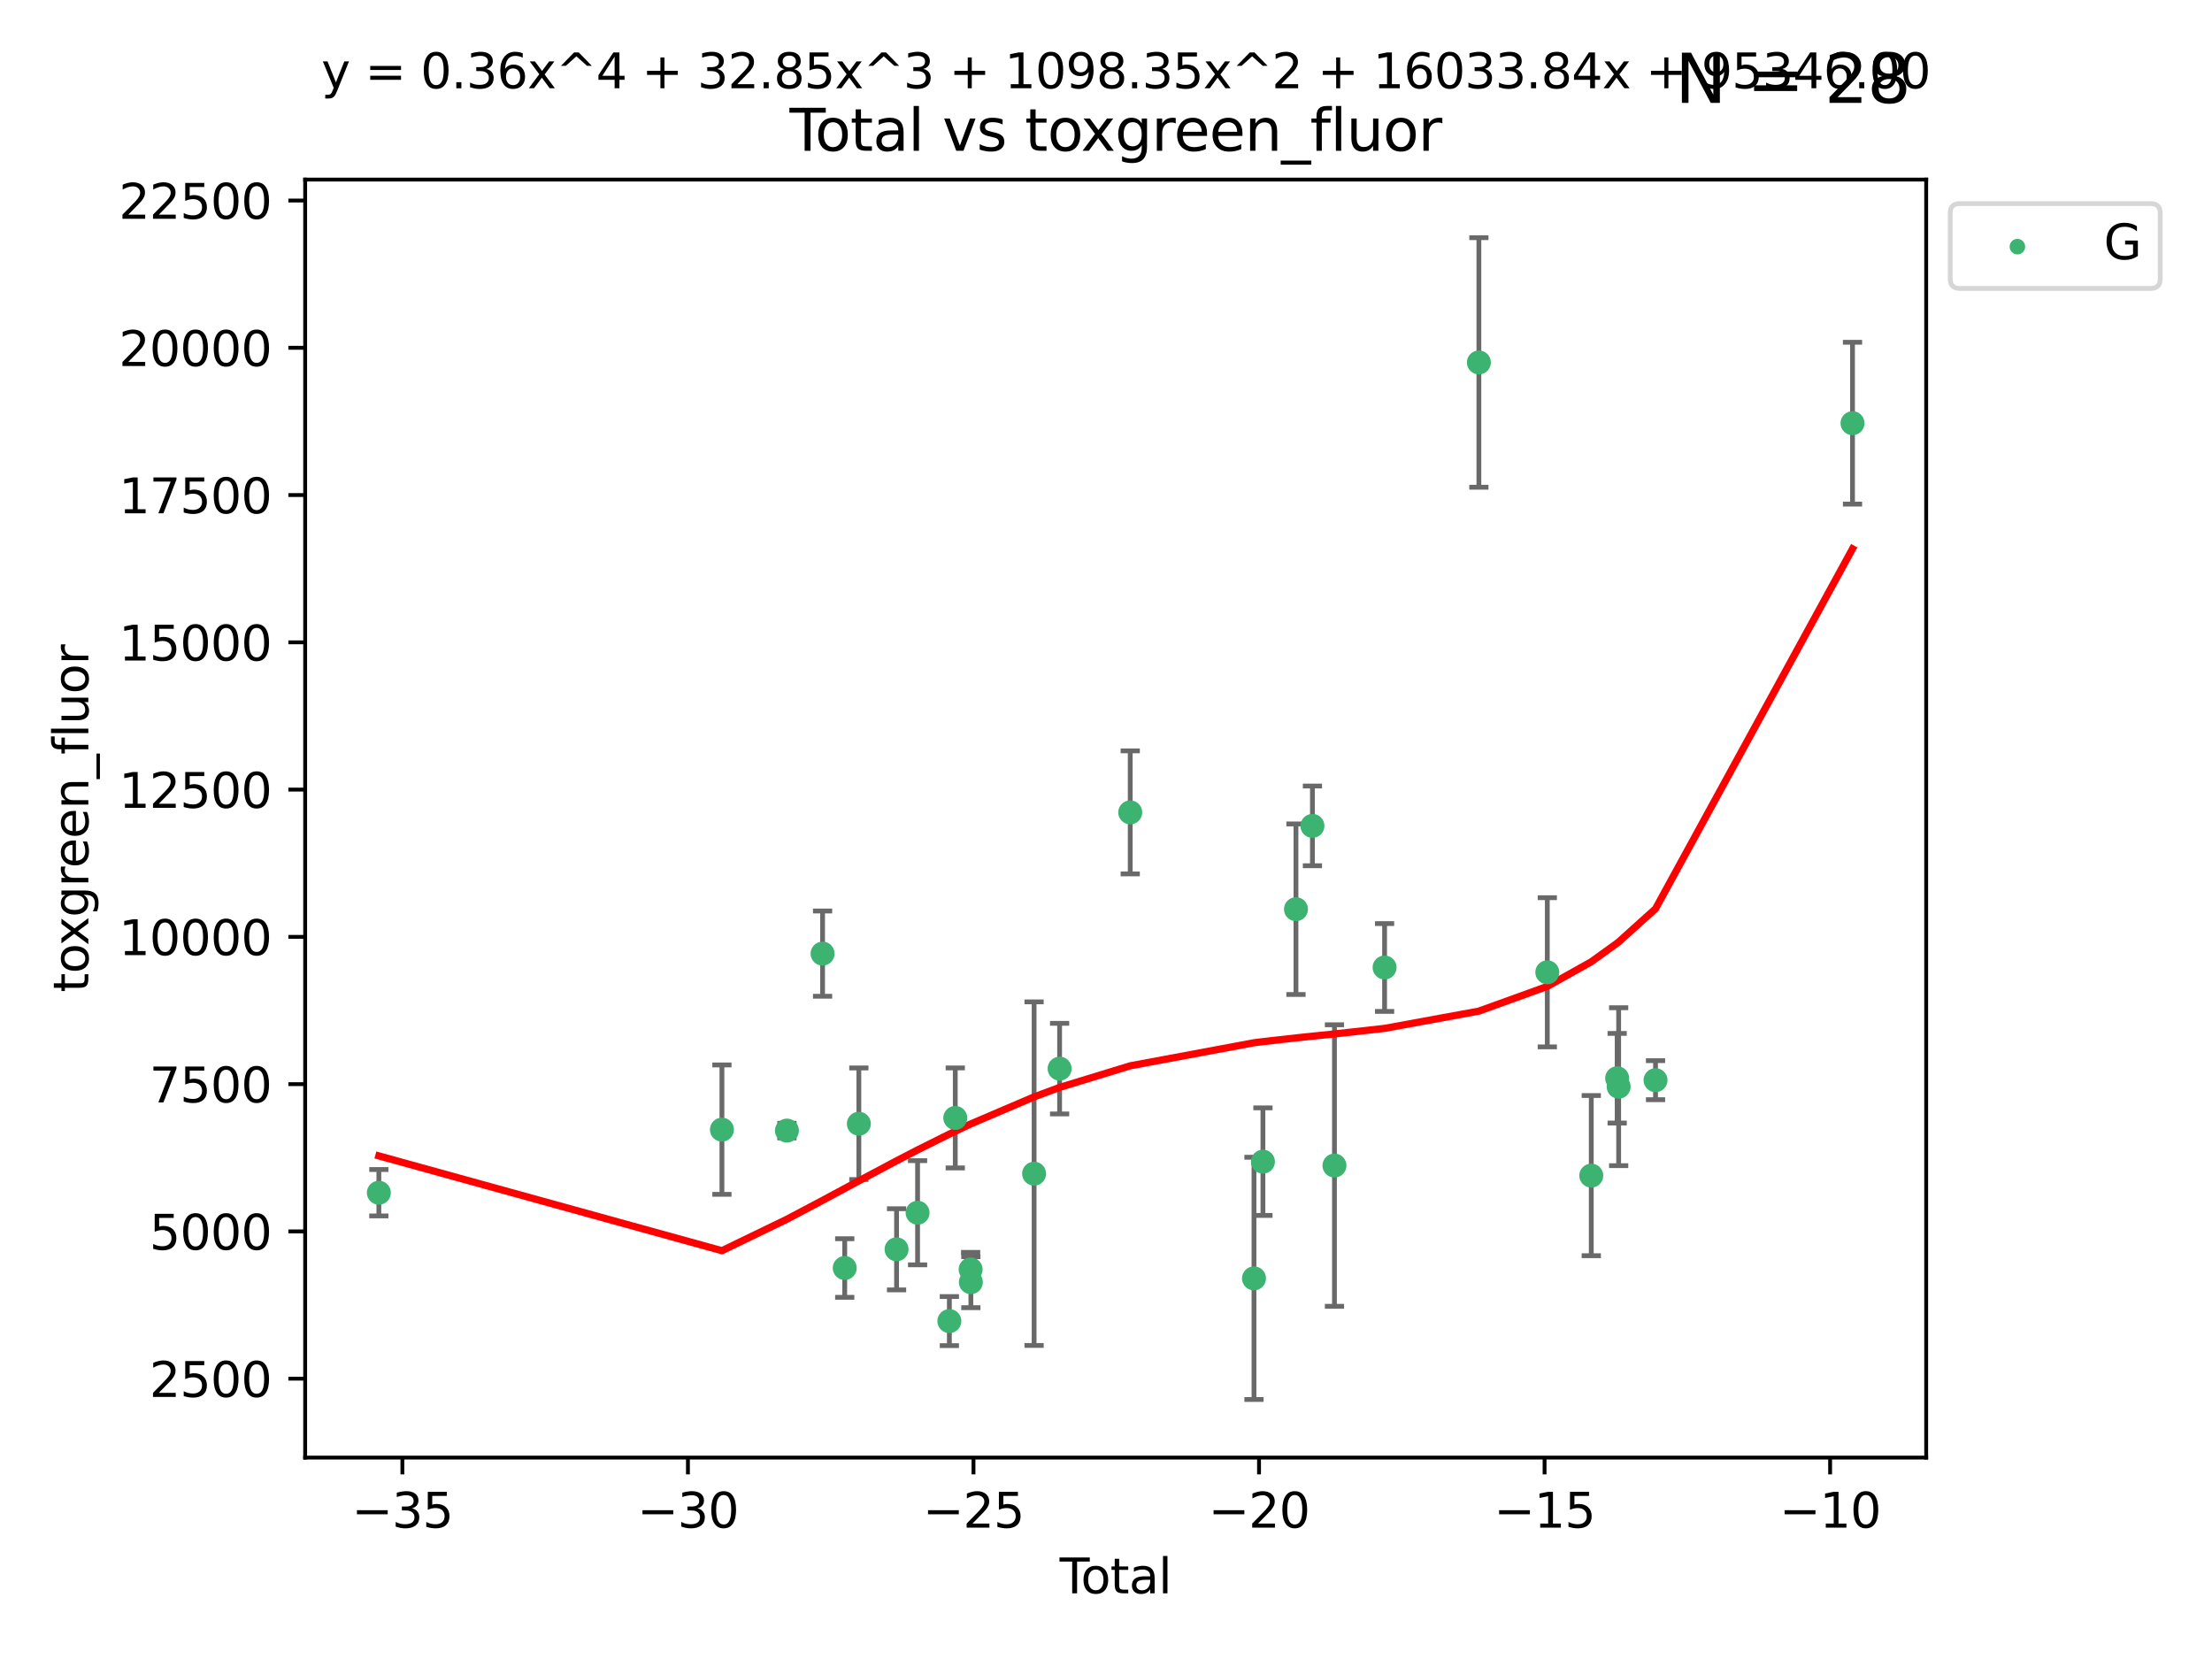 <?xml version="1.0" encoding="utf-8" standalone="no"?>
<!DOCTYPE svg PUBLIC "-//W3C//DTD SVG 1.1//EN"
  "http://www.w3.org/Graphics/SVG/1.1/DTD/svg11.dtd">
<svg xmlns:xlink="http://www.w3.org/1999/xlink" width="460.8pt" height="345.6pt" viewBox="0 0 460.8 345.6" xmlns="http://www.w3.org/2000/svg" version="1.1">
 <defs>
  <style type="text/css">*{stroke-linejoin: round; stroke-linecap: butt}</style>
 </defs>
 <g id="figure_1">
  <g id="patch_1">
   <path d="M 0 345.6 
L 460.8 345.6 
L 460.8 0 
L 0 0 
z
" style="fill: #ffffff"/>
  </g>
  <g id="axes_1">
   <g id="patch_2">
    <path d="M 63.571 303.64 
L 401.26 303.64 
L 401.26 37.411 
L 63.571 37.411 
z
" style="fill: #ffffff"/>
   </g>
   <g id="PathCollection_1">
    <defs>
     <path id="m3de2485318" d="M 0 1.118 
C 0.297 1.118 0.581 1 0.791 0.791 
C 1 0.581 1.118 0.297 1.118 0 
C 1.118 -0.297 1 -0.581 0.791 -0.791 
C 0.581 -1 0.297 -1.118 0 -1.118 
C -0.297 -1.118 -0.581 -1 -0.791 -0.791 
C -1 -0.581 -1.118 -0.297 -1.118 0 
C -1.118 0.297 -1 0.581 -0.791 0.791 
C -0.581 1 -0.297 1.118 0 1.118 
z
" style="stroke: #3cb371"/>
    </defs>
    <g clip-path="url(#p0b6fc973ad)">
     <use xlink:href="#m3de2485318" x="78.921" y="248.466" style="fill: #3cb371; stroke: #3cb371"/>
     <use xlink:href="#m3de2485318" x="150.39" y="235.324" style="fill: #3cb371; stroke: #3cb371"/>
     <use xlink:href="#m3de2485318" x="163.931" y="235.522" style="fill: #3cb371; stroke: #3cb371"/>
     <use xlink:href="#m3de2485318" x="171.358" y="198.655" style="fill: #3cb371; stroke: #3cb371"/>
     <use xlink:href="#m3de2485318" x="175.972" y="264.149" style="fill: #3cb371; stroke: #3cb371"/>
     <use xlink:href="#m3de2485318" x="178.915" y="234.096" style="fill: #3cb371; stroke: #3cb371"/>
     <use xlink:href="#m3de2485318" x="186.771" y="260.254" style="fill: #3cb371; stroke: #3cb371"/>
     <use xlink:href="#m3de2485318" x="191.149" y="252.637" style="fill: #3cb371; stroke: #3cb371"/>
     <use xlink:href="#m3de2485318" x="197.771" y="275.21" style="fill: #3cb371; stroke: #3cb371"/>
     <use xlink:href="#m3de2485318" x="199" y="232.884" style="fill: #3cb371; stroke: #3cb371"/>
     <use xlink:href="#m3de2485318" x="202.198" y="264.441" style="fill: #3cb371; stroke: #3cb371"/>
     <use xlink:href="#m3de2485318" x="202.248" y="267.098" style="fill: #3cb371; stroke: #3cb371"/>
     <use xlink:href="#m3de2485318" x="215.421" y="244.496" style="fill: #3cb371; stroke: #3cb371"/>
     <use xlink:href="#m3de2485318" x="220.735" y="222.619" style="fill: #3cb371; stroke: #3cb371"/>
     <use xlink:href="#m3de2485318" x="235.447" y="169.234" style="fill: #3cb371; stroke: #3cb371"/>
     <use xlink:href="#m3de2485318" x="261.228" y="266.308" style="fill: #3cb371; stroke: #3cb371"/>
     <use xlink:href="#m3de2485318" x="263.091" y="241.992" style="fill: #3cb371; stroke: #3cb371"/>
     <use xlink:href="#m3de2485318" x="269.975" y="189.404" style="fill: #3cb371; stroke: #3cb371"/>
     <use xlink:href="#m3de2485318" x="273.405" y="172.046" style="fill: #3cb371; stroke: #3cb371"/>
     <use xlink:href="#m3de2485318" x="277.992" y="242.805" style="fill: #3cb371; stroke: #3cb371"/>
     <use xlink:href="#m3de2485318" x="288.435" y="201.546" style="fill: #3cb371; stroke: #3cb371"/>
     <use xlink:href="#m3de2485318" x="308.08" y="75.506" style="fill: #3cb371; stroke: #3cb371"/>
     <use xlink:href="#m3de2485318" x="322.331" y="202.546" style="fill: #3cb371; stroke: #3cb371"/>
     <use xlink:href="#m3de2485318" x="331.491" y="244.902" style="fill: #3cb371; stroke: #3cb371"/>
     <use xlink:href="#m3de2485318" x="336.885" y="224.617" style="fill: #3cb371; stroke: #3cb371"/>
     <use xlink:href="#m3de2485318" x="337.195" y="226.379" style="fill: #3cb371; stroke: #3cb371"/>
     <use xlink:href="#m3de2485318" x="344.877" y="225.023" style="fill: #3cb371; stroke: #3cb371"/>
     <use xlink:href="#m3de2485318" x="385.911" y="88.155" style="fill: #3cb371; stroke: #3cb371"/>
    </g>
   </g>
   <g id="matplotlib.axis_1">
    <g id="xtick_1">
     <g id="line2d_1">
      <defs>
       <path id="ma4f638dee8" d="M 0 0 
L 0 3.5 
" style="stroke: #000000; stroke-width: 0.8"/>
      </defs>
      <g>
       <use xlink:href="#ma4f638dee8" x="83.825" y="303.64" style="stroke: #000000; stroke-width: 0.8"/>
      </g>
     </g>
     <g id="text_1">
      <!-- −35 -->
      <g transform="translate(73.272 318.238)scale(0.1 -0.1)">
       <defs>
        <path id="DejaVuSans-2212" d="M 678 2272 
L 4684 2272 
L 4684 1741 
L 678 1741 
L 678 2272 
z
" transform="scale(0.016)"/>
        <path id="DejaVuSans-33" d="M 2597 2516 
Q 3050 2419 3304 2112 
Q 3559 1806 3559 1356 
Q 3559 666 3084 287 
Q 2609 -91 1734 -91 
Q 1441 -91 1130 -33 
Q 819 25 488 141 
L 488 750 
Q 750 597 1062 519 
Q 1375 441 1716 441 
Q 2309 441 2620 675 
Q 2931 909 2931 1356 
Q 2931 1769 2642 2001 
Q 2353 2234 1838 2234 
L 1294 2234 
L 1294 2753 
L 1863 2753 
Q 2328 2753 2575 2939 
Q 2822 3125 2822 3475 
Q 2822 3834 2567 4026 
Q 2313 4219 1838 4219 
Q 1578 4219 1281 4162 
Q 984 4106 628 3988 
L 628 4550 
Q 988 4650 1302 4700 
Q 1616 4750 1894 4750 
Q 2613 4750 3031 4423 
Q 3450 4097 3450 3541 
Q 3450 3153 3228 2886 
Q 3006 2619 2597 2516 
z
" transform="scale(0.016)"/>
        <path id="DejaVuSans-35" d="M 691 4666 
L 3169 4666 
L 3169 4134 
L 1269 4134 
L 1269 2991 
Q 1406 3038 1543 3061 
Q 1681 3084 1819 3084 
Q 2600 3084 3056 2656 
Q 3513 2228 3513 1497 
Q 3513 744 3044 326 
Q 2575 -91 1722 -91 
Q 1428 -91 1123 -41 
Q 819 9 494 109 
L 494 744 
Q 775 591 1075 516 
Q 1375 441 1709 441 
Q 2250 441 2565 725 
Q 2881 1009 2881 1497 
Q 2881 1984 2565 2268 
Q 2250 2553 1709 2553 
Q 1456 2553 1204 2497 
Q 953 2441 691 2322 
L 691 4666 
z
" transform="scale(0.016)"/>
       </defs>
       <use xlink:href="#DejaVuSans-2212"/>
       <use xlink:href="#DejaVuSans-33" x="83.789"/>
       <use xlink:href="#DejaVuSans-35" x="147.412"/>
      </g>
     </g>
    </g>
    <g id="xtick_2">
     <g id="line2d_2">
      <g>
       <use xlink:href="#ma4f638dee8" x="143.309" y="303.64" style="stroke: #000000; stroke-width: 0.8"/>
      </g>
     </g>
     <g id="text_2">
      <!-- −30 -->
      <g transform="translate(132.757 318.238)scale(0.1 -0.1)">
       <defs>
        <path id="DejaVuSans-30" d="M 2034 4250 
Q 1547 4250 1301 3770 
Q 1056 3291 1056 2328 
Q 1056 1369 1301 889 
Q 1547 409 2034 409 
Q 2525 409 2770 889 
Q 3016 1369 3016 2328 
Q 3016 3291 2770 3770 
Q 2525 4250 2034 4250 
z
M 2034 4750 
Q 2819 4750 3233 4129 
Q 3647 3509 3647 2328 
Q 3647 1150 3233 529 
Q 2819 -91 2034 -91 
Q 1250 -91 836 529 
Q 422 1150 422 2328 
Q 422 3509 836 4129 
Q 1250 4750 2034 4750 
z
" transform="scale(0.016)"/>
       </defs>
       <use xlink:href="#DejaVuSans-2212"/>
       <use xlink:href="#DejaVuSans-33" x="83.789"/>
       <use xlink:href="#DejaVuSans-30" x="147.412"/>
      </g>
     </g>
    </g>
    <g id="xtick_3">
     <g id="line2d_3">
      <g>
       <use xlink:href="#ma4f638dee8" x="202.794" y="303.64" style="stroke: #000000; stroke-width: 0.8"/>
      </g>
     </g>
     <g id="text_3">
      <!-- −25 -->
      <g transform="translate(192.241 318.238)scale(0.1 -0.1)">
       <defs>
        <path id="DejaVuSans-32" d="M 1228 531 
L 3431 531 
L 3431 0 
L 469 0 
L 469 531 
Q 828 903 1448 1529 
Q 2069 2156 2228 2338 
Q 2531 2678 2651 2914 
Q 2772 3150 2772 3378 
Q 2772 3750 2511 3984 
Q 2250 4219 1831 4219 
Q 1534 4219 1204 4116 
Q 875 4013 500 3803 
L 500 4441 
Q 881 4594 1212 4672 
Q 1544 4750 1819 4750 
Q 2544 4750 2975 4387 
Q 3406 4025 3406 3419 
Q 3406 3131 3298 2873 
Q 3191 2616 2906 2266 
Q 2828 2175 2409 1742 
Q 1991 1309 1228 531 
z
" transform="scale(0.016)"/>
       </defs>
       <use xlink:href="#DejaVuSans-2212"/>
       <use xlink:href="#DejaVuSans-32" x="83.789"/>
       <use xlink:href="#DejaVuSans-35" x="147.412"/>
      </g>
     </g>
    </g>
    <g id="xtick_4">
     <g id="line2d_4">
      <g>
       <use xlink:href="#ma4f638dee8" x="262.278" y="303.64" style="stroke: #000000; stroke-width: 0.8"/>
      </g>
     </g>
     <g id="text_4">
      <!-- −20 -->
      <g transform="translate(251.726 318.238)scale(0.1 -0.1)">
       <use xlink:href="#DejaVuSans-2212"/>
       <use xlink:href="#DejaVuSans-32" x="83.789"/>
       <use xlink:href="#DejaVuSans-30" x="147.412"/>
      </g>
     </g>
    </g>
    <g id="xtick_5">
     <g id="line2d_5">
      <g>
       <use xlink:href="#ma4f638dee8" x="321.763" y="303.64" style="stroke: #000000; stroke-width: 0.8"/>
      </g>
     </g>
     <g id="text_5">
      <!-- −15 -->
      <g transform="translate(311.21 318.238)scale(0.1 -0.1)">
       <defs>
        <path id="DejaVuSans-31" d="M 794 531 
L 1825 531 
L 1825 4091 
L 703 3866 
L 703 4441 
L 1819 4666 
L 2450 4666 
L 2450 531 
L 3481 531 
L 3481 0 
L 794 0 
L 794 531 
z
" transform="scale(0.016)"/>
       </defs>
       <use xlink:href="#DejaVuSans-2212"/>
       <use xlink:href="#DejaVuSans-31" x="83.789"/>
       <use xlink:href="#DejaVuSans-35" x="147.412"/>
      </g>
     </g>
    </g>
    <g id="xtick_6">
     <g id="line2d_6">
      <g>
       <use xlink:href="#ma4f638dee8" x="381.247" y="303.64" style="stroke: #000000; stroke-width: 0.8"/>
      </g>
     </g>
     <g id="text_6">
      <!-- −10 -->
      <g transform="translate(370.695 318.238)scale(0.1 -0.1)">
       <use xlink:href="#DejaVuSans-2212"/>
       <use xlink:href="#DejaVuSans-31" x="83.789"/>
       <use xlink:href="#DejaVuSans-30" x="147.412"/>
      </g>
     </g>
    </g>
    <g id="text_7">
     <!-- Total -->
     <g transform="translate(220.739 331.917)scale(0.1 -0.1)">
      <defs>
       <path id="DejaVuSans-54" d="M -19 4666 
L 3928 4666 
L 3928 4134 
L 2272 4134 
L 2272 0 
L 1638 0 
L 1638 4134 
L -19 4134 
L -19 4666 
z
" transform="scale(0.016)"/>
       <path id="DejaVuSans-6f" d="M 1959 3097 
Q 1497 3097 1228 2736 
Q 959 2375 959 1747 
Q 959 1119 1226 758 
Q 1494 397 1959 397 
Q 2419 397 2687 759 
Q 2956 1122 2956 1747 
Q 2956 2369 2687 2733 
Q 2419 3097 1959 3097 
z
M 1959 3584 
Q 2709 3584 3137 3096 
Q 3566 2609 3566 1747 
Q 3566 888 3137 398 
Q 2709 -91 1959 -91 
Q 1206 -91 779 398 
Q 353 888 353 1747 
Q 353 2609 779 3096 
Q 1206 3584 1959 3584 
z
" transform="scale(0.016)"/>
       <path id="DejaVuSans-74" d="M 1172 4494 
L 1172 3500 
L 2356 3500 
L 2356 3053 
L 1172 3053 
L 1172 1153 
Q 1172 725 1289 603 
Q 1406 481 1766 481 
L 2356 481 
L 2356 0 
L 1766 0 
Q 1100 0 847 248 
Q 594 497 594 1153 
L 594 3053 
L 172 3053 
L 172 3500 
L 594 3500 
L 594 4494 
L 1172 4494 
z
" transform="scale(0.016)"/>
       <path id="DejaVuSans-61" d="M 2194 1759 
Q 1497 1759 1228 1600 
Q 959 1441 959 1056 
Q 959 750 1161 570 
Q 1363 391 1709 391 
Q 2188 391 2477 730 
Q 2766 1069 2766 1631 
L 2766 1759 
L 2194 1759 
z
M 3341 1997 
L 3341 0 
L 2766 0 
L 2766 531 
Q 2569 213 2275 61 
Q 1981 -91 1556 -91 
Q 1019 -91 701 211 
Q 384 513 384 1019 
Q 384 1609 779 1909 
Q 1175 2209 1959 2209 
L 2766 2209 
L 2766 2266 
Q 2766 2663 2505 2880 
Q 2244 3097 1772 3097 
Q 1472 3097 1187 3025 
Q 903 2953 641 2809 
L 641 3341 
Q 956 3463 1253 3523 
Q 1550 3584 1831 3584 
Q 2591 3584 2966 3190 
Q 3341 2797 3341 1997 
z
" transform="scale(0.016)"/>
       <path id="DejaVuSans-6c" d="M 603 4863 
L 1178 4863 
L 1178 0 
L 603 0 
L 603 4863 
z
" transform="scale(0.016)"/>
      </defs>
      <use xlink:href="#DejaVuSans-54"/>
      <use xlink:href="#DejaVuSans-6f" x="44.084"/>
      <use xlink:href="#DejaVuSans-74" x="105.266"/>
      <use xlink:href="#DejaVuSans-61" x="144.475"/>
      <use xlink:href="#DejaVuSans-6c" x="205.754"/>
     </g>
    </g>
   </g>
   <g id="matplotlib.axis_2">
    <g id="ytick_1">
     <g id="line2d_7">
      <defs>
       <path id="mee46d946df" d="M 0 0 
L -3.5 0 
" style="stroke: #000000; stroke-width: 0.8"/>
      </defs>
      <g>
       <use xlink:href="#mee46d946df" x="63.571" y="287.204" style="stroke: #000000; stroke-width: 0.8"/>
      </g>
     </g>
     <g id="text_8">
      <!-- 2500 -->
      <g transform="translate(31.121 291.003)scale(0.1 -0.1)">
       <use xlink:href="#DejaVuSans-32"/>
       <use xlink:href="#DejaVuSans-35" x="63.623"/>
       <use xlink:href="#DejaVuSans-30" x="127.246"/>
       <use xlink:href="#DejaVuSans-30" x="190.869"/>
      </g>
     </g>
    </g>
    <g id="ytick_2">
     <g id="line2d_8">
      <g>
       <use xlink:href="#mee46d946df" x="63.571" y="256.525" style="stroke: #000000; stroke-width: 0.8"/>
      </g>
     </g>
     <g id="text_9">
      <!-- 5000 -->
      <g transform="translate(31.121 260.324)scale(0.1 -0.1)">
       <use xlink:href="#DejaVuSans-35"/>
       <use xlink:href="#DejaVuSans-30" x="63.623"/>
       <use xlink:href="#DejaVuSans-30" x="127.246"/>
       <use xlink:href="#DejaVuSans-30" x="190.869"/>
      </g>
     </g>
    </g>
    <g id="ytick_3">
     <g id="line2d_9">
      <g>
       <use xlink:href="#mee46d946df" x="63.571" y="225.846" style="stroke: #000000; stroke-width: 0.8"/>
      </g>
     </g>
     <g id="text_10">
      <!-- 7500 -->
      <g transform="translate(31.121 229.645)scale(0.1 -0.1)">
       <defs>
        <path id="DejaVuSans-37" d="M 525 4666 
L 3525 4666 
L 3525 4397 
L 1831 0 
L 1172 0 
L 2766 4134 
L 525 4134 
L 525 4666 
z
" transform="scale(0.016)"/>
       </defs>
       <use xlink:href="#DejaVuSans-37"/>
       <use xlink:href="#DejaVuSans-35" x="63.623"/>
       <use xlink:href="#DejaVuSans-30" x="127.246"/>
       <use xlink:href="#DejaVuSans-30" x="190.869"/>
      </g>
     </g>
    </g>
    <g id="ytick_4">
     <g id="line2d_10">
      <g>
       <use xlink:href="#mee46d946df" x="63.571" y="195.167" style="stroke: #000000; stroke-width: 0.8"/>
      </g>
     </g>
     <g id="text_11">
      <!-- 10000 -->
      <g transform="translate(24.759 198.966)scale(0.1 -0.1)">
       <use xlink:href="#DejaVuSans-31"/>
       <use xlink:href="#DejaVuSans-30" x="63.623"/>
       <use xlink:href="#DejaVuSans-30" x="127.246"/>
       <use xlink:href="#DejaVuSans-30" x="190.869"/>
       <use xlink:href="#DejaVuSans-30" x="254.492"/>
      </g>
     </g>
    </g>
    <g id="ytick_5">
     <g id="line2d_11">
      <g>
       <use xlink:href="#mee46d946df" x="63.571" y="164.487" style="stroke: #000000; stroke-width: 0.8"/>
      </g>
     </g>
     <g id="text_12">
      <!-- 12500 -->
      <g transform="translate(24.759 168.287)scale(0.1 -0.1)">
       <use xlink:href="#DejaVuSans-31"/>
       <use xlink:href="#DejaVuSans-32" x="63.623"/>
       <use xlink:href="#DejaVuSans-35" x="127.246"/>
       <use xlink:href="#DejaVuSans-30" x="190.869"/>
       <use xlink:href="#DejaVuSans-30" x="254.492"/>
      </g>
     </g>
    </g>
    <g id="ytick_6">
     <g id="line2d_12">
      <g>
       <use xlink:href="#mee46d946df" x="63.571" y="133.808" style="stroke: #000000; stroke-width: 0.8"/>
      </g>
     </g>
     <g id="text_13">
      <!-- 15000 -->
      <g transform="translate(24.759 137.607)scale(0.1 -0.1)">
       <use xlink:href="#DejaVuSans-31"/>
       <use xlink:href="#DejaVuSans-35" x="63.623"/>
       <use xlink:href="#DejaVuSans-30" x="127.246"/>
       <use xlink:href="#DejaVuSans-30" x="190.869"/>
       <use xlink:href="#DejaVuSans-30" x="254.492"/>
      </g>
     </g>
    </g>
    <g id="ytick_7">
     <g id="line2d_13">
      <g>
       <use xlink:href="#mee46d946df" x="63.571" y="103.129" style="stroke: #000000; stroke-width: 0.8"/>
      </g>
     </g>
     <g id="text_14">
      <!-- 17500 -->
      <g transform="translate(24.759 106.928)scale(0.1 -0.1)">
       <use xlink:href="#DejaVuSans-31"/>
       <use xlink:href="#DejaVuSans-37" x="63.623"/>
       <use xlink:href="#DejaVuSans-35" x="127.246"/>
       <use xlink:href="#DejaVuSans-30" x="190.869"/>
       <use xlink:href="#DejaVuSans-30" x="254.492"/>
      </g>
     </g>
    </g>
    <g id="ytick_8">
     <g id="line2d_14">
      <g>
       <use xlink:href="#mee46d946df" x="63.571" y="72.45" style="stroke: #000000; stroke-width: 0.8"/>
      </g>
     </g>
     <g id="text_15">
      <!-- 20000 -->
      <g transform="translate(24.759 76.249)scale(0.1 -0.1)">
       <use xlink:href="#DejaVuSans-32"/>
       <use xlink:href="#DejaVuSans-30" x="63.623"/>
       <use xlink:href="#DejaVuSans-30" x="127.246"/>
       <use xlink:href="#DejaVuSans-30" x="190.869"/>
       <use xlink:href="#DejaVuSans-30" x="254.492"/>
      </g>
     </g>
    </g>
    <g id="ytick_9">
     <g id="line2d_15">
      <g>
       <use xlink:href="#mee46d946df" x="63.571" y="41.77" style="stroke: #000000; stroke-width: 0.8"/>
      </g>
     </g>
     <g id="text_16">
      <!-- 22500 -->
      <g transform="translate(24.759 45.57)scale(0.1 -0.1)">
       <use xlink:href="#DejaVuSans-32"/>
       <use xlink:href="#DejaVuSans-32" x="63.623"/>
       <use xlink:href="#DejaVuSans-35" x="127.246"/>
       <use xlink:href="#DejaVuSans-30" x="190.869"/>
       <use xlink:href="#DejaVuSans-30" x="254.492"/>
      </g>
     </g>
    </g>
    <g id="text_17">
     <!-- toxgreen_fluor -->
     <g transform="translate(18.401 206.72)rotate(-90)scale(0.1 -0.1)">
      <defs>
       <path id="DejaVuSans-78" d="M 3513 3500 
L 2247 1797 
L 3578 0 
L 2900 0 
L 1881 1375 
L 863 0 
L 184 0 
L 1544 1831 
L 300 3500 
L 978 3500 
L 1906 2253 
L 2834 3500 
L 3513 3500 
z
" transform="scale(0.016)"/>
       <path id="DejaVuSans-67" d="M 2906 1791 
Q 2906 2416 2648 2759 
Q 2391 3103 1925 3103 
Q 1463 3103 1205 2759 
Q 947 2416 947 1791 
Q 947 1169 1205 825 
Q 1463 481 1925 481 
Q 2391 481 2648 825 
Q 2906 1169 2906 1791 
z
M 3481 434 
Q 3481 -459 3084 -895 
Q 2688 -1331 1869 -1331 
Q 1566 -1331 1297 -1286 
Q 1028 -1241 775 -1147 
L 775 -588 
Q 1028 -725 1275 -790 
Q 1522 -856 1778 -856 
Q 2344 -856 2625 -561 
Q 2906 -266 2906 331 
L 2906 616 
Q 2728 306 2450 153 
Q 2172 0 1784 0 
Q 1141 0 747 490 
Q 353 981 353 1791 
Q 353 2603 747 3093 
Q 1141 3584 1784 3584 
Q 2172 3584 2450 3431 
Q 2728 3278 2906 2969 
L 2906 3500 
L 3481 3500 
L 3481 434 
z
" transform="scale(0.016)"/>
       <path id="DejaVuSans-72" d="M 2631 2963 
Q 2534 3019 2420 3045 
Q 2306 3072 2169 3072 
Q 1681 3072 1420 2755 
Q 1159 2438 1159 1844 
L 1159 0 
L 581 0 
L 581 3500 
L 1159 3500 
L 1159 2956 
Q 1341 3275 1631 3429 
Q 1922 3584 2338 3584 
Q 2397 3584 2469 3576 
Q 2541 3569 2628 3553 
L 2631 2963 
z
" transform="scale(0.016)"/>
       <path id="DejaVuSans-65" d="M 3597 1894 
L 3597 1613 
L 953 1613 
Q 991 1019 1311 708 
Q 1631 397 2203 397 
Q 2534 397 2845 478 
Q 3156 559 3463 722 
L 3463 178 
Q 3153 47 2828 -22 
Q 2503 -91 2169 -91 
Q 1331 -91 842 396 
Q 353 884 353 1716 
Q 353 2575 817 3079 
Q 1281 3584 2069 3584 
Q 2775 3584 3186 3129 
Q 3597 2675 3597 1894 
z
M 3022 2063 
Q 3016 2534 2758 2815 
Q 2500 3097 2075 3097 
Q 1594 3097 1305 2825 
Q 1016 2553 972 2059 
L 3022 2063 
z
" transform="scale(0.016)"/>
       <path id="DejaVuSans-6e" d="M 3513 2113 
L 3513 0 
L 2938 0 
L 2938 2094 
Q 2938 2591 2744 2837 
Q 2550 3084 2163 3084 
Q 1697 3084 1428 2787 
Q 1159 2491 1159 1978 
L 1159 0 
L 581 0 
L 581 3500 
L 1159 3500 
L 1159 2956 
Q 1366 3272 1645 3428 
Q 1925 3584 2291 3584 
Q 2894 3584 3203 3211 
Q 3513 2838 3513 2113 
z
" transform="scale(0.016)"/>
       <path id="DejaVuSans-5f" d="M 3263 -1063 
L 3263 -1509 
L -63 -1509 
L -63 -1063 
L 3263 -1063 
z
" transform="scale(0.016)"/>
       <path id="DejaVuSans-66" d="M 2375 4863 
L 2375 4384 
L 1825 4384 
Q 1516 4384 1395 4259 
Q 1275 4134 1275 3809 
L 1275 3500 
L 2222 3500 
L 2222 3053 
L 1275 3053 
L 1275 0 
L 697 0 
L 697 3053 
L 147 3053 
L 147 3500 
L 697 3500 
L 697 3744 
Q 697 4328 969 4595 
Q 1241 4863 1831 4863 
L 2375 4863 
z
" transform="scale(0.016)"/>
       <path id="DejaVuSans-75" d="M 544 1381 
L 544 3500 
L 1119 3500 
L 1119 1403 
Q 1119 906 1312 657 
Q 1506 409 1894 409 
Q 2359 409 2629 706 
Q 2900 1003 2900 1516 
L 2900 3500 
L 3475 3500 
L 3475 0 
L 2900 0 
L 2900 538 
Q 2691 219 2414 64 
Q 2138 -91 1772 -91 
Q 1169 -91 856 284 
Q 544 659 544 1381 
z
M 1991 3584 
L 1991 3584 
z
" transform="scale(0.016)"/>
      </defs>
      <use xlink:href="#DejaVuSans-74"/>
      <use xlink:href="#DejaVuSans-6f" x="39.209"/>
      <use xlink:href="#DejaVuSans-78" x="97.266"/>
      <use xlink:href="#DejaVuSans-67" x="156.445"/>
      <use xlink:href="#DejaVuSans-72" x="219.922"/>
      <use xlink:href="#DejaVuSans-65" x="258.785"/>
      <use xlink:href="#DejaVuSans-65" x="320.309"/>
      <use xlink:href="#DejaVuSans-6e" x="381.832"/>
      <use xlink:href="#DejaVuSans-5f" x="445.211"/>
      <use xlink:href="#DejaVuSans-66" x="495.211"/>
      <use xlink:href="#DejaVuSans-6c" x="530.416"/>
      <use xlink:href="#DejaVuSans-75" x="558.199"/>
      <use xlink:href="#DejaVuSans-6f" x="621.578"/>
      <use xlink:href="#DejaVuSans-72" x="682.76"/>
     </g>
    </g>
   </g>
   <g id="LineCollection_1">
    <path d="M 78.921 253.296 
L 78.921 243.636 
" clip-path="url(#p0b6fc973ad)" style="fill: none; stroke: #696969"/>
    <path d="M 150.39 248.801 
L 150.39 221.847 
" clip-path="url(#p0b6fc973ad)" style="fill: none; stroke: #696969"/>
    <path d="M 163.931 237.049 
L 163.931 233.995 
" clip-path="url(#p0b6fc973ad)" style="fill: none; stroke: #696969"/>
    <path d="M 171.358 207.536 
L 171.358 189.774 
" clip-path="url(#p0b6fc973ad)" style="fill: none; stroke: #696969"/>
    <path d="M 175.972 270.252 
L 175.972 258.047 
" clip-path="url(#p0b6fc973ad)" style="fill: none; stroke: #696969"/>
    <path d="M 178.915 245.719 
L 178.915 222.473 
" clip-path="url(#p0b6fc973ad)" style="fill: none; stroke: #696969"/>
    <path d="M 186.771 268.711 
L 186.771 251.797 
" clip-path="url(#p0b6fc973ad)" style="fill: none; stroke: #696969"/>
    <path d="M 191.149 263.488 
L 191.149 241.786 
" clip-path="url(#p0b6fc973ad)" style="fill: none; stroke: #696969"/>
    <path d="M 197.771 280.323 
L 197.771 270.097 
" clip-path="url(#p0b6fc973ad)" style="fill: none; stroke: #696969"/>
    <path d="M 199 243.303 
L 199 222.464 
" clip-path="url(#p0b6fc973ad)" style="fill: none; stroke: #696969"/>
    <path d="M 202.198 267.982 
L 202.198 260.9 
" clip-path="url(#p0b6fc973ad)" style="fill: none; stroke: #696969"/>
    <path d="M 202.248 272.413 
L 202.248 261.783 
" clip-path="url(#p0b6fc973ad)" style="fill: none; stroke: #696969"/>
    <path d="M 215.421 280.286 
L 215.421 208.705 
" clip-path="url(#p0b6fc973ad)" style="fill: none; stroke: #696969"/>
    <path d="M 220.735 232.056 
L 220.735 213.182 
" clip-path="url(#p0b6fc973ad)" style="fill: none; stroke: #696969"/>
    <path d="M 235.447 182.05 
L 235.447 156.419 
" clip-path="url(#p0b6fc973ad)" style="fill: none; stroke: #696969"/>
    <path d="M 261.228 291.539 
L 261.228 241.078 
" clip-path="url(#p0b6fc973ad)" style="fill: none; stroke: #696969"/>
    <path d="M 263.091 253.195 
L 263.091 230.789 
" clip-path="url(#p0b6fc973ad)" style="fill: none; stroke: #696969"/>
    <path d="M 269.975 207.169 
L 269.975 171.639 
" clip-path="url(#p0b6fc973ad)" style="fill: none; stroke: #696969"/>
    <path d="M 273.405 180.352 
L 273.405 163.74 
" clip-path="url(#p0b6fc973ad)" style="fill: none; stroke: #696969"/>
    <path d="M 277.992 272.128 
L 277.992 213.481 
" clip-path="url(#p0b6fc973ad)" style="fill: none; stroke: #696969"/>
    <path d="M 288.435 210.696 
L 288.435 192.396 
" clip-path="url(#p0b6fc973ad)" style="fill: none; stroke: #696969"/>
    <path d="M 308.08 101.499 
L 308.08 49.513 
" clip-path="url(#p0b6fc973ad)" style="fill: none; stroke: #696969"/>
    <path d="M 322.331 218.085 
L 322.331 187.006 
" clip-path="url(#p0b6fc973ad)" style="fill: none; stroke: #696969"/>
    <path d="M 331.491 261.588 
L 331.491 228.215 
" clip-path="url(#p0b6fc973ad)" style="fill: none; stroke: #696969"/>
    <path d="M 336.885 233.953 
L 336.885 215.281 
" clip-path="url(#p0b6fc973ad)" style="fill: none; stroke: #696969"/>
    <path d="M 337.195 242.829 
L 337.195 209.928 
" clip-path="url(#p0b6fc973ad)" style="fill: none; stroke: #696969"/>
    <path d="M 344.877 229.087 
L 344.877 220.958 
" clip-path="url(#p0b6fc973ad)" style="fill: none; stroke: #696969"/>
    <path d="M 385.911 105.011 
L 385.911 71.298 
" clip-path="url(#p0b6fc973ad)" style="fill: none; stroke: #696969"/>
   </g>
   <g id="line2d_16">
    <defs>
     <path id="medd1312af7" d="M 2 0 
L -2 -0 
" style="stroke: #696969"/>
    </defs>
    <g clip-path="url(#p0b6fc973ad)">
     <use xlink:href="#medd1312af7" x="78.921" y="253.296" style="fill: #696969; stroke: #696969"/>
     <use xlink:href="#medd1312af7" x="150.39" y="248.801" style="fill: #696969; stroke: #696969"/>
     <use xlink:href="#medd1312af7" x="163.931" y="237.049" style="fill: #696969; stroke: #696969"/>
     <use xlink:href="#medd1312af7" x="171.358" y="207.536" style="fill: #696969; stroke: #696969"/>
     <use xlink:href="#medd1312af7" x="175.972" y="270.252" style="fill: #696969; stroke: #696969"/>
     <use xlink:href="#medd1312af7" x="178.915" y="245.719" style="fill: #696969; stroke: #696969"/>
     <use xlink:href="#medd1312af7" x="186.771" y="268.711" style="fill: #696969; stroke: #696969"/>
     <use xlink:href="#medd1312af7" x="191.149" y="263.488" style="fill: #696969; stroke: #696969"/>
     <use xlink:href="#medd1312af7" x="197.771" y="280.323" style="fill: #696969; stroke: #696969"/>
     <use xlink:href="#medd1312af7" x="199" y="243.303" style="fill: #696969; stroke: #696969"/>
     <use xlink:href="#medd1312af7" x="202.198" y="267.982" style="fill: #696969; stroke: #696969"/>
     <use xlink:href="#medd1312af7" x="202.248" y="272.413" style="fill: #696969; stroke: #696969"/>
     <use xlink:href="#medd1312af7" x="215.421" y="280.286" style="fill: #696969; stroke: #696969"/>
     <use xlink:href="#medd1312af7" x="220.735" y="232.056" style="fill: #696969; stroke: #696969"/>
     <use xlink:href="#medd1312af7" x="235.447" y="182.05" style="fill: #696969; stroke: #696969"/>
     <use xlink:href="#medd1312af7" x="261.228" y="291.539" style="fill: #696969; stroke: #696969"/>
     <use xlink:href="#medd1312af7" x="263.091" y="253.195" style="fill: #696969; stroke: #696969"/>
     <use xlink:href="#medd1312af7" x="269.975" y="207.169" style="fill: #696969; stroke: #696969"/>
     <use xlink:href="#medd1312af7" x="273.405" y="180.352" style="fill: #696969; stroke: #696969"/>
     <use xlink:href="#medd1312af7" x="277.992" y="272.128" style="fill: #696969; stroke: #696969"/>
     <use xlink:href="#medd1312af7" x="288.435" y="210.696" style="fill: #696969; stroke: #696969"/>
     <use xlink:href="#medd1312af7" x="308.08" y="101.499" style="fill: #696969; stroke: #696969"/>
     <use xlink:href="#medd1312af7" x="322.331" y="218.085" style="fill: #696969; stroke: #696969"/>
     <use xlink:href="#medd1312af7" x="331.491" y="261.588" style="fill: #696969; stroke: #696969"/>
     <use xlink:href="#medd1312af7" x="336.885" y="233.953" style="fill: #696969; stroke: #696969"/>
     <use xlink:href="#medd1312af7" x="337.195" y="242.829" style="fill: #696969; stroke: #696969"/>
     <use xlink:href="#medd1312af7" x="344.877" y="229.087" style="fill: #696969; stroke: #696969"/>
     <use xlink:href="#medd1312af7" x="385.911" y="105.011" style="fill: #696969; stroke: #696969"/>
    </g>
   </g>
   <g id="line2d_17">
    <g clip-path="url(#p0b6fc973ad)">
     <use xlink:href="#medd1312af7" x="78.921" y="243.636" style="fill: #696969; stroke: #696969"/>
     <use xlink:href="#medd1312af7" x="150.39" y="221.847" style="fill: #696969; stroke: #696969"/>
     <use xlink:href="#medd1312af7" x="163.931" y="233.995" style="fill: #696969; stroke: #696969"/>
     <use xlink:href="#medd1312af7" x="171.358" y="189.774" style="fill: #696969; stroke: #696969"/>
     <use xlink:href="#medd1312af7" x="175.972" y="258.047" style="fill: #696969; stroke: #696969"/>
     <use xlink:href="#medd1312af7" x="178.915" y="222.473" style="fill: #696969; stroke: #696969"/>
     <use xlink:href="#medd1312af7" x="186.771" y="251.797" style="fill: #696969; stroke: #696969"/>
     <use xlink:href="#medd1312af7" x="191.149" y="241.786" style="fill: #696969; stroke: #696969"/>
     <use xlink:href="#medd1312af7" x="197.771" y="270.097" style="fill: #696969; stroke: #696969"/>
     <use xlink:href="#medd1312af7" x="199" y="222.464" style="fill: #696969; stroke: #696969"/>
     <use xlink:href="#medd1312af7" x="202.198" y="260.9" style="fill: #696969; stroke: #696969"/>
     <use xlink:href="#medd1312af7" x="202.248" y="261.783" style="fill: #696969; stroke: #696969"/>
     <use xlink:href="#medd1312af7" x="215.421" y="208.705" style="fill: #696969; stroke: #696969"/>
     <use xlink:href="#medd1312af7" x="220.735" y="213.182" style="fill: #696969; stroke: #696969"/>
     <use xlink:href="#medd1312af7" x="235.447" y="156.419" style="fill: #696969; stroke: #696969"/>
     <use xlink:href="#medd1312af7" x="261.228" y="241.078" style="fill: #696969; stroke: #696969"/>
     <use xlink:href="#medd1312af7" x="263.091" y="230.789" style="fill: #696969; stroke: #696969"/>
     <use xlink:href="#medd1312af7" x="269.975" y="171.639" style="fill: #696969; stroke: #696969"/>
     <use xlink:href="#medd1312af7" x="273.405" y="163.74" style="fill: #696969; stroke: #696969"/>
     <use xlink:href="#medd1312af7" x="277.992" y="213.481" style="fill: #696969; stroke: #696969"/>
     <use xlink:href="#medd1312af7" x="288.435" y="192.396" style="fill: #696969; stroke: #696969"/>
     <use xlink:href="#medd1312af7" x="308.08" y="49.513" style="fill: #696969; stroke: #696969"/>
     <use xlink:href="#medd1312af7" x="322.331" y="187.006" style="fill: #696969; stroke: #696969"/>
     <use xlink:href="#medd1312af7" x="331.491" y="228.215" style="fill: #696969; stroke: #696969"/>
     <use xlink:href="#medd1312af7" x="336.885" y="215.281" style="fill: #696969; stroke: #696969"/>
     <use xlink:href="#medd1312af7" x="337.195" y="209.928" style="fill: #696969; stroke: #696969"/>
     <use xlink:href="#medd1312af7" x="344.877" y="220.958" style="fill: #696969; stroke: #696969"/>
     <use xlink:href="#medd1312af7" x="385.911" y="71.298" style="fill: #696969; stroke: #696969"/>
    </g>
   </g>
   <g id="line2d_18">
    <path d="M 78.921 240.794 
L 150.39 260.544 
L 163.931 253.987 
L 171.358 250.062 
L 175.972 247.582 
L 178.915 245.998 
L 186.771 241.819 
L 191.149 239.552 
L 197.771 236.25 
L 199 235.657 
L 202.198 234.149 
L 202.248 234.126 
L 215.421 228.501 
L 220.735 226.53 
L 235.447 222.029 
L 261.228 217.225 
L 263.091 216.993 
L 269.975 216.214 
L 273.405 215.856 
L 277.992 215.388 
L 288.435 214.233 
L 308.08 210.634 
L 322.331 205.487 
L 331.491 200.356 
L 336.885 196.471 
L 337.195 196.225 
L 344.877 189.312 
L 385.911 114.337 
" clip-path="url(#p0b6fc973ad)" style="fill: none; stroke: #ff0000; stroke-width: 1.5; stroke-linecap: square"/>
   </g>
   <g id="line2d_19">
    <defs>
     <path id="m68c27e27e3" d="M 0 2 
C 0.53 2 1.039 1.789 1.414 1.414 
C 1.789 1.039 2 0.53 2 0 
C 2 -0.53 1.789 -1.039 1.414 -1.414 
C 1.039 -1.789 0.53 -2 0 -2 
C -0.53 -2 -1.039 -1.789 -1.414 -1.414 
C -1.789 -1.039 -2 -0.53 -2 0 
C -2 0.53 -1.789 1.039 -1.414 1.414 
C -1.039 1.789 -0.53 2 0 2 
z
" style="stroke: #3cb371"/>
    </defs>
    <g clip-path="url(#p0b6fc973ad)">
     <use xlink:href="#m68c27e27e3" x="78.921" y="248.466" style="fill: #3cb371; stroke: #3cb371"/>
     <use xlink:href="#m68c27e27e3" x="150.39" y="235.324" style="fill: #3cb371; stroke: #3cb371"/>
     <use xlink:href="#m68c27e27e3" x="163.931" y="235.522" style="fill: #3cb371; stroke: #3cb371"/>
     <use xlink:href="#m68c27e27e3" x="171.358" y="198.655" style="fill: #3cb371; stroke: #3cb371"/>
     <use xlink:href="#m68c27e27e3" x="175.972" y="264.149" style="fill: #3cb371; stroke: #3cb371"/>
     <use xlink:href="#m68c27e27e3" x="178.915" y="234.096" style="fill: #3cb371; stroke: #3cb371"/>
     <use xlink:href="#m68c27e27e3" x="186.771" y="260.254" style="fill: #3cb371; stroke: #3cb371"/>
     <use xlink:href="#m68c27e27e3" x="191.149" y="252.637" style="fill: #3cb371; stroke: #3cb371"/>
     <use xlink:href="#m68c27e27e3" x="197.771" y="275.21" style="fill: #3cb371; stroke: #3cb371"/>
     <use xlink:href="#m68c27e27e3" x="199" y="232.884" style="fill: #3cb371; stroke: #3cb371"/>
     <use xlink:href="#m68c27e27e3" x="202.198" y="264.441" style="fill: #3cb371; stroke: #3cb371"/>
     <use xlink:href="#m68c27e27e3" x="202.248" y="267.098" style="fill: #3cb371; stroke: #3cb371"/>
     <use xlink:href="#m68c27e27e3" x="215.421" y="244.496" style="fill: #3cb371; stroke: #3cb371"/>
     <use xlink:href="#m68c27e27e3" x="220.735" y="222.619" style="fill: #3cb371; stroke: #3cb371"/>
     <use xlink:href="#m68c27e27e3" x="235.447" y="169.234" style="fill: #3cb371; stroke: #3cb371"/>
     <use xlink:href="#m68c27e27e3" x="261.228" y="266.308" style="fill: #3cb371; stroke: #3cb371"/>
     <use xlink:href="#m68c27e27e3" x="263.091" y="241.992" style="fill: #3cb371; stroke: #3cb371"/>
     <use xlink:href="#m68c27e27e3" x="269.975" y="189.404" style="fill: #3cb371; stroke: #3cb371"/>
     <use xlink:href="#m68c27e27e3" x="273.405" y="172.046" style="fill: #3cb371; stroke: #3cb371"/>
     <use xlink:href="#m68c27e27e3" x="277.992" y="242.805" style="fill: #3cb371; stroke: #3cb371"/>
     <use xlink:href="#m68c27e27e3" x="288.435" y="201.546" style="fill: #3cb371; stroke: #3cb371"/>
     <use xlink:href="#m68c27e27e3" x="308.08" y="75.506" style="fill: #3cb371; stroke: #3cb371"/>
     <use xlink:href="#m68c27e27e3" x="322.331" y="202.546" style="fill: #3cb371; stroke: #3cb371"/>
     <use xlink:href="#m68c27e27e3" x="331.491" y="244.902" style="fill: #3cb371; stroke: #3cb371"/>
     <use xlink:href="#m68c27e27e3" x="336.885" y="224.617" style="fill: #3cb371; stroke: #3cb371"/>
     <use xlink:href="#m68c27e27e3" x="337.195" y="226.379" style="fill: #3cb371; stroke: #3cb371"/>
     <use xlink:href="#m68c27e27e3" x="344.877" y="225.023" style="fill: #3cb371; stroke: #3cb371"/>
     <use xlink:href="#m68c27e27e3" x="385.911" y="88.155" style="fill: #3cb371; stroke: #3cb371"/>
    </g>
   </g>
   <g id="patch_3">
    <path d="M 63.571 303.64 
L 63.571 37.411 
" style="fill: none; stroke: #000000; stroke-width: 0.8; stroke-linejoin: miter; stroke-linecap: square"/>
   </g>
   <g id="patch_4">
    <path d="M 401.26 303.64 
L 401.26 37.411 
" style="fill: none; stroke: #000000; stroke-width: 0.8; stroke-linejoin: miter; stroke-linecap: square"/>
   </g>
   <g id="patch_5">
    <path d="M 63.571 303.64 
L 401.26 303.64 
" style="fill: none; stroke: #000000; stroke-width: 0.8; stroke-linejoin: miter; stroke-linecap: square"/>
   </g>
   <g id="patch_6">
    <path d="M 63.571 37.411 
L 401.26 37.411 
" style="fill: none; stroke: #000000; stroke-width: 0.8; stroke-linejoin: miter; stroke-linecap: square"/>
   </g>
   <g id="text_18">
    <!-- N = 28 -->
    <g transform="translate(348.964 21.426)scale(0.14 -0.14)">
     <defs>
      <path id="DejaVuSans-4e" d="M 628 4666 
L 1478 4666 
L 3547 763 
L 3547 4666 
L 4159 4666 
L 4159 0 
L 3309 0 
L 1241 3903 
L 1241 0 
L 628 0 
L 628 4666 
z
" transform="scale(0.016)"/>
      <path id="DejaVuSans-20" transform="scale(0.016)"/>
      <path id="DejaVuSans-3d" d="M 678 2906 
L 4684 2906 
L 4684 2381 
L 678 2381 
L 678 2906 
z
M 678 1631 
L 4684 1631 
L 4684 1100 
L 678 1100 
L 678 1631 
z
" transform="scale(0.016)"/>
      <path id="DejaVuSans-38" d="M 2034 2216 
Q 1584 2216 1326 1975 
Q 1069 1734 1069 1313 
Q 1069 891 1326 650 
Q 1584 409 2034 409 
Q 2484 409 2743 651 
Q 3003 894 3003 1313 
Q 3003 1734 2745 1975 
Q 2488 2216 2034 2216 
z
M 1403 2484 
Q 997 2584 770 2862 
Q 544 3141 544 3541 
Q 544 4100 942 4425 
Q 1341 4750 2034 4750 
Q 2731 4750 3128 4425 
Q 3525 4100 3525 3541 
Q 3525 3141 3298 2862 
Q 3072 2584 2669 2484 
Q 3125 2378 3379 2068 
Q 3634 1759 3634 1313 
Q 3634 634 3220 271 
Q 2806 -91 2034 -91 
Q 1263 -91 848 271 
Q 434 634 434 1313 
Q 434 1759 690 2068 
Q 947 2378 1403 2484 
z
M 1172 3481 
Q 1172 3119 1398 2916 
Q 1625 2713 2034 2713 
Q 2441 2713 2670 2916 
Q 2900 3119 2900 3481 
Q 2900 3844 2670 4047 
Q 2441 4250 2034 4250 
Q 1625 4250 1398 4047 
Q 1172 3844 1172 3481 
z
" transform="scale(0.016)"/>
     </defs>
     <use xlink:href="#DejaVuSans-4e"/>
     <use xlink:href="#DejaVuSans-20" x="74.805"/>
     <use xlink:href="#DejaVuSans-3d" x="106.592"/>
     <use xlink:href="#DejaVuSans-20" x="190.381"/>
     <use xlink:href="#DejaVuSans-32" x="222.168"/>
     <use xlink:href="#DejaVuSans-38" x="285.791"/>
    </g>
   </g>
   <g id="text_19">
    <!-- y = 0.36x^4 + 32.85x^3 + 1098.35x^2 + 16033.84x + 95346.00 -->
    <g transform="translate(66.948 18.387)scale(0.1 -0.1)">
     <defs>
      <path id="DejaVuSans-79" d="M 2059 -325 
Q 1816 -950 1584 -1140 
Q 1353 -1331 966 -1331 
L 506 -1331 
L 506 -850 
L 844 -850 
Q 1081 -850 1212 -737 
Q 1344 -625 1503 -206 
L 1606 56 
L 191 3500 
L 800 3500 
L 1894 763 
L 2988 3500 
L 3597 3500 
L 2059 -325 
z
" transform="scale(0.016)"/>
      <path id="DejaVuSans-2e" d="M 684 794 
L 1344 794 
L 1344 0 
L 684 0 
L 684 794 
z
" transform="scale(0.016)"/>
      <path id="DejaVuSans-36" d="M 2113 2584 
Q 1688 2584 1439 2293 
Q 1191 2003 1191 1497 
Q 1191 994 1439 701 
Q 1688 409 2113 409 
Q 2538 409 2786 701 
Q 3034 994 3034 1497 
Q 3034 2003 2786 2293 
Q 2538 2584 2113 2584 
z
M 3366 4563 
L 3366 3988 
Q 3128 4100 2886 4159 
Q 2644 4219 2406 4219 
Q 1781 4219 1451 3797 
Q 1122 3375 1075 2522 
Q 1259 2794 1537 2939 
Q 1816 3084 2150 3084 
Q 2853 3084 3261 2657 
Q 3669 2231 3669 1497 
Q 3669 778 3244 343 
Q 2819 -91 2113 -91 
Q 1303 -91 875 529 
Q 447 1150 447 2328 
Q 447 3434 972 4092 
Q 1497 4750 2381 4750 
Q 2619 4750 2861 4703 
Q 3103 4656 3366 4563 
z
" transform="scale(0.016)"/>
      <path id="DejaVuSans-5e" d="M 2988 4666 
L 4684 2925 
L 4056 2925 
L 2681 4159 
L 1306 2925 
L 678 2925 
L 2375 4666 
L 2988 4666 
z
" transform="scale(0.016)"/>
      <path id="DejaVuSans-34" d="M 2419 4116 
L 825 1625 
L 2419 1625 
L 2419 4116 
z
M 2253 4666 
L 3047 4666 
L 3047 1625 
L 3713 1625 
L 3713 1100 
L 3047 1100 
L 3047 0 
L 2419 0 
L 2419 1100 
L 313 1100 
L 313 1709 
L 2253 4666 
z
" transform="scale(0.016)"/>
      <path id="DejaVuSans-2b" d="M 2944 4013 
L 2944 2272 
L 4684 2272 
L 4684 1741 
L 2944 1741 
L 2944 0 
L 2419 0 
L 2419 1741 
L 678 1741 
L 678 2272 
L 2419 2272 
L 2419 4013 
L 2944 4013 
z
" transform="scale(0.016)"/>
      <path id="DejaVuSans-39" d="M 703 97 
L 703 672 
Q 941 559 1184 500 
Q 1428 441 1663 441 
Q 2288 441 2617 861 
Q 2947 1281 2994 2138 
Q 2813 1869 2534 1725 
Q 2256 1581 1919 1581 
Q 1219 1581 811 2004 
Q 403 2428 403 3163 
Q 403 3881 828 4315 
Q 1253 4750 1959 4750 
Q 2769 4750 3195 4129 
Q 3622 3509 3622 2328 
Q 3622 1225 3098 567 
Q 2575 -91 1691 -91 
Q 1453 -91 1209 -44 
Q 966 3 703 97 
z
M 1959 2075 
Q 2384 2075 2632 2365 
Q 2881 2656 2881 3163 
Q 2881 3666 2632 3958 
Q 2384 4250 1959 4250 
Q 1534 4250 1286 3958 
Q 1038 3666 1038 3163 
Q 1038 2656 1286 2365 
Q 1534 2075 1959 2075 
z
" transform="scale(0.016)"/>
     </defs>
     <use xlink:href="#DejaVuSans-79"/>
     <use xlink:href="#DejaVuSans-20" x="59.18"/>
     <use xlink:href="#DejaVuSans-3d" x="90.967"/>
     <use xlink:href="#DejaVuSans-20" x="174.756"/>
     <use xlink:href="#DejaVuSans-30" x="206.543"/>
     <use xlink:href="#DejaVuSans-2e" x="270.166"/>
     <use xlink:href="#DejaVuSans-33" x="301.953"/>
     <use xlink:href="#DejaVuSans-36" x="365.576"/>
     <use xlink:href="#DejaVuSans-78" x="429.199"/>
     <use xlink:href="#DejaVuSans-5e" x="488.379"/>
     <use xlink:href="#DejaVuSans-34" x="572.168"/>
     <use xlink:href="#DejaVuSans-20" x="635.791"/>
     <use xlink:href="#DejaVuSans-2b" x="667.578"/>
     <use xlink:href="#DejaVuSans-20" x="751.367"/>
     <use xlink:href="#DejaVuSans-33" x="783.154"/>
     <use xlink:href="#DejaVuSans-32" x="846.777"/>
     <use xlink:href="#DejaVuSans-2e" x="910.4"/>
     <use xlink:href="#DejaVuSans-38" x="942.188"/>
     <use xlink:href="#DejaVuSans-35" x="1005.811"/>
     <use xlink:href="#DejaVuSans-78" x="1069.434"/>
     <use xlink:href="#DejaVuSans-5e" x="1128.613"/>
     <use xlink:href="#DejaVuSans-33" x="1212.402"/>
     <use xlink:href="#DejaVuSans-20" x="1276.025"/>
     <use xlink:href="#DejaVuSans-2b" x="1307.812"/>
     <use xlink:href="#DejaVuSans-20" x="1391.602"/>
     <use xlink:href="#DejaVuSans-31" x="1423.389"/>
     <use xlink:href="#DejaVuSans-30" x="1487.012"/>
     <use xlink:href="#DejaVuSans-39" x="1550.635"/>
     <use xlink:href="#DejaVuSans-38" x="1614.258"/>
     <use xlink:href="#DejaVuSans-2e" x="1677.881"/>
     <use xlink:href="#DejaVuSans-33" x="1709.668"/>
     <use xlink:href="#DejaVuSans-35" x="1773.291"/>
     <use xlink:href="#DejaVuSans-78" x="1836.914"/>
     <use xlink:href="#DejaVuSans-5e" x="1896.094"/>
     <use xlink:href="#DejaVuSans-32" x="1979.883"/>
     <use xlink:href="#DejaVuSans-20" x="2043.506"/>
     <use xlink:href="#DejaVuSans-2b" x="2075.293"/>
     <use xlink:href="#DejaVuSans-20" x="2159.082"/>
     <use xlink:href="#DejaVuSans-31" x="2190.869"/>
     <use xlink:href="#DejaVuSans-36" x="2254.492"/>
     <use xlink:href="#DejaVuSans-30" x="2318.115"/>
     <use xlink:href="#DejaVuSans-33" x="2381.738"/>
     <use xlink:href="#DejaVuSans-33" x="2445.361"/>
     <use xlink:href="#DejaVuSans-2e" x="2508.984"/>
     <use xlink:href="#DejaVuSans-38" x="2540.771"/>
     <use xlink:href="#DejaVuSans-34" x="2604.395"/>
     <use xlink:href="#DejaVuSans-78" x="2668.018"/>
     <use xlink:href="#DejaVuSans-20" x="2727.197"/>
     <use xlink:href="#DejaVuSans-2b" x="2758.984"/>
     <use xlink:href="#DejaVuSans-20" x="2842.773"/>
     <use xlink:href="#DejaVuSans-39" x="2874.561"/>
     <use xlink:href="#DejaVuSans-35" x="2938.184"/>
     <use xlink:href="#DejaVuSans-33" x="3001.807"/>
     <use xlink:href="#DejaVuSans-34" x="3065.43"/>
     <use xlink:href="#DejaVuSans-36" x="3129.053"/>
     <use xlink:href="#DejaVuSans-2e" x="3192.676"/>
     <use xlink:href="#DejaVuSans-30" x="3224.463"/>
     <use xlink:href="#DejaVuSans-30" x="3288.086"/>
    </g>
   </g>
   <g id="text_20">
    <!-- Total vs toxgreen_fluor -->
    <g transform="translate(164.48 31.411)scale(0.12 -0.12)">
     <defs>
      <path id="DejaVuSans-76" d="M 191 3500 
L 800 3500 
L 1894 563 
L 2988 3500 
L 3597 3500 
L 2284 0 
L 1503 0 
L 191 3500 
z
" transform="scale(0.016)"/>
      <path id="DejaVuSans-73" d="M 2834 3397 
L 2834 2853 
Q 2591 2978 2328 3040 
Q 2066 3103 1784 3103 
Q 1356 3103 1142 2972 
Q 928 2841 928 2578 
Q 928 2378 1081 2264 
Q 1234 2150 1697 2047 
L 1894 2003 
Q 2506 1872 2764 1633 
Q 3022 1394 3022 966 
Q 3022 478 2636 193 
Q 2250 -91 1575 -91 
Q 1294 -91 989 -36 
Q 684 19 347 128 
L 347 722 
Q 666 556 975 473 
Q 1284 391 1588 391 
Q 1994 391 2212 530 
Q 2431 669 2431 922 
Q 2431 1156 2273 1281 
Q 2116 1406 1581 1522 
L 1381 1569 
Q 847 1681 609 1914 
Q 372 2147 372 2553 
Q 372 3047 722 3315 
Q 1072 3584 1716 3584 
Q 2034 3584 2315 3537 
Q 2597 3491 2834 3397 
z
" transform="scale(0.016)"/>
     </defs>
     <use xlink:href="#DejaVuSans-54"/>
     <use xlink:href="#DejaVuSans-6f" x="44.084"/>
     <use xlink:href="#DejaVuSans-74" x="105.266"/>
     <use xlink:href="#DejaVuSans-61" x="144.475"/>
     <use xlink:href="#DejaVuSans-6c" x="205.754"/>
     <use xlink:href="#DejaVuSans-20" x="233.537"/>
     <use xlink:href="#DejaVuSans-76" x="265.324"/>
     <use xlink:href="#DejaVuSans-73" x="324.504"/>
     <use xlink:href="#DejaVuSans-20" x="376.604"/>
     <use xlink:href="#DejaVuSans-74" x="408.391"/>
     <use xlink:href="#DejaVuSans-6f" x="447.6"/>
     <use xlink:href="#DejaVuSans-78" x="505.656"/>
     <use xlink:href="#DejaVuSans-67" x="564.836"/>
     <use xlink:href="#DejaVuSans-72" x="628.312"/>
     <use xlink:href="#DejaVuSans-65" x="667.176"/>
     <use xlink:href="#DejaVuSans-65" x="728.699"/>
     <use xlink:href="#DejaVuSans-6e" x="790.223"/>
     <use xlink:href="#DejaVuSans-5f" x="853.602"/>
     <use xlink:href="#DejaVuSans-66" x="903.602"/>
     <use xlink:href="#DejaVuSans-6c" x="938.807"/>
     <use xlink:href="#DejaVuSans-75" x="966.59"/>
     <use xlink:href="#DejaVuSans-6f" x="1029.969"/>
     <use xlink:href="#DejaVuSans-72" x="1091.15"/>
    </g>
   </g>
   <g id="legend_1">
    <g id="patch_7">
     <path d="M 408.26 60.089 
L 448.008 60.089 
Q 450.008 60.089 450.008 58.089 
L 450.008 44.411 
Q 450.008 42.411 448.008 42.411 
L 408.26 42.411 
Q 406.26 42.411 406.26 44.411 
L 406.26 58.089 
Q 406.26 60.089 408.26 60.089 
z
" style="fill: #ffffff; opacity: 0.8; stroke: #cccccc; stroke-linejoin: miter"/>
    </g>
    <g id="PathCollection_2">
     <g>
      <use xlink:href="#m3de2485318" x="420.26" y="51.385" style="fill: #3cb371; stroke: #3cb371"/>
     </g>
    </g>
    <g id="text_21">
     <!-- G -->
     <g transform="translate(438.26 54.01)scale(0.1 -0.1)">
      <defs>
       <path id="DejaVuSans-47" d="M 3809 666 
L 3809 1919 
L 2778 1919 
L 2778 2438 
L 4434 2438 
L 4434 434 
Q 4069 175 3628 42 
Q 3188 -91 2688 -91 
Q 1594 -91 976 548 
Q 359 1188 359 2328 
Q 359 3472 976 4111 
Q 1594 4750 2688 4750 
Q 3144 4750 3555 4637 
Q 3966 4525 4313 4306 
L 4313 3634 
Q 3963 3931 3569 4081 
Q 3175 4231 2741 4231 
Q 1884 4231 1454 3753 
Q 1025 3275 1025 2328 
Q 1025 1384 1454 906 
Q 1884 428 2741 428 
Q 3075 428 3337 486 
Q 3600 544 3809 666 
z
" transform="scale(0.016)"/>
      </defs>
      <use xlink:href="#DejaVuSans-47"/>
     </g>
    </g>
   </g>
  </g>
 </g>
 <defs>
  <clipPath id="p0b6fc973ad">
   <rect x="63.571" y="37.411" width="337.689" height="266.229"/>
  </clipPath>
 </defs>
</svg>
